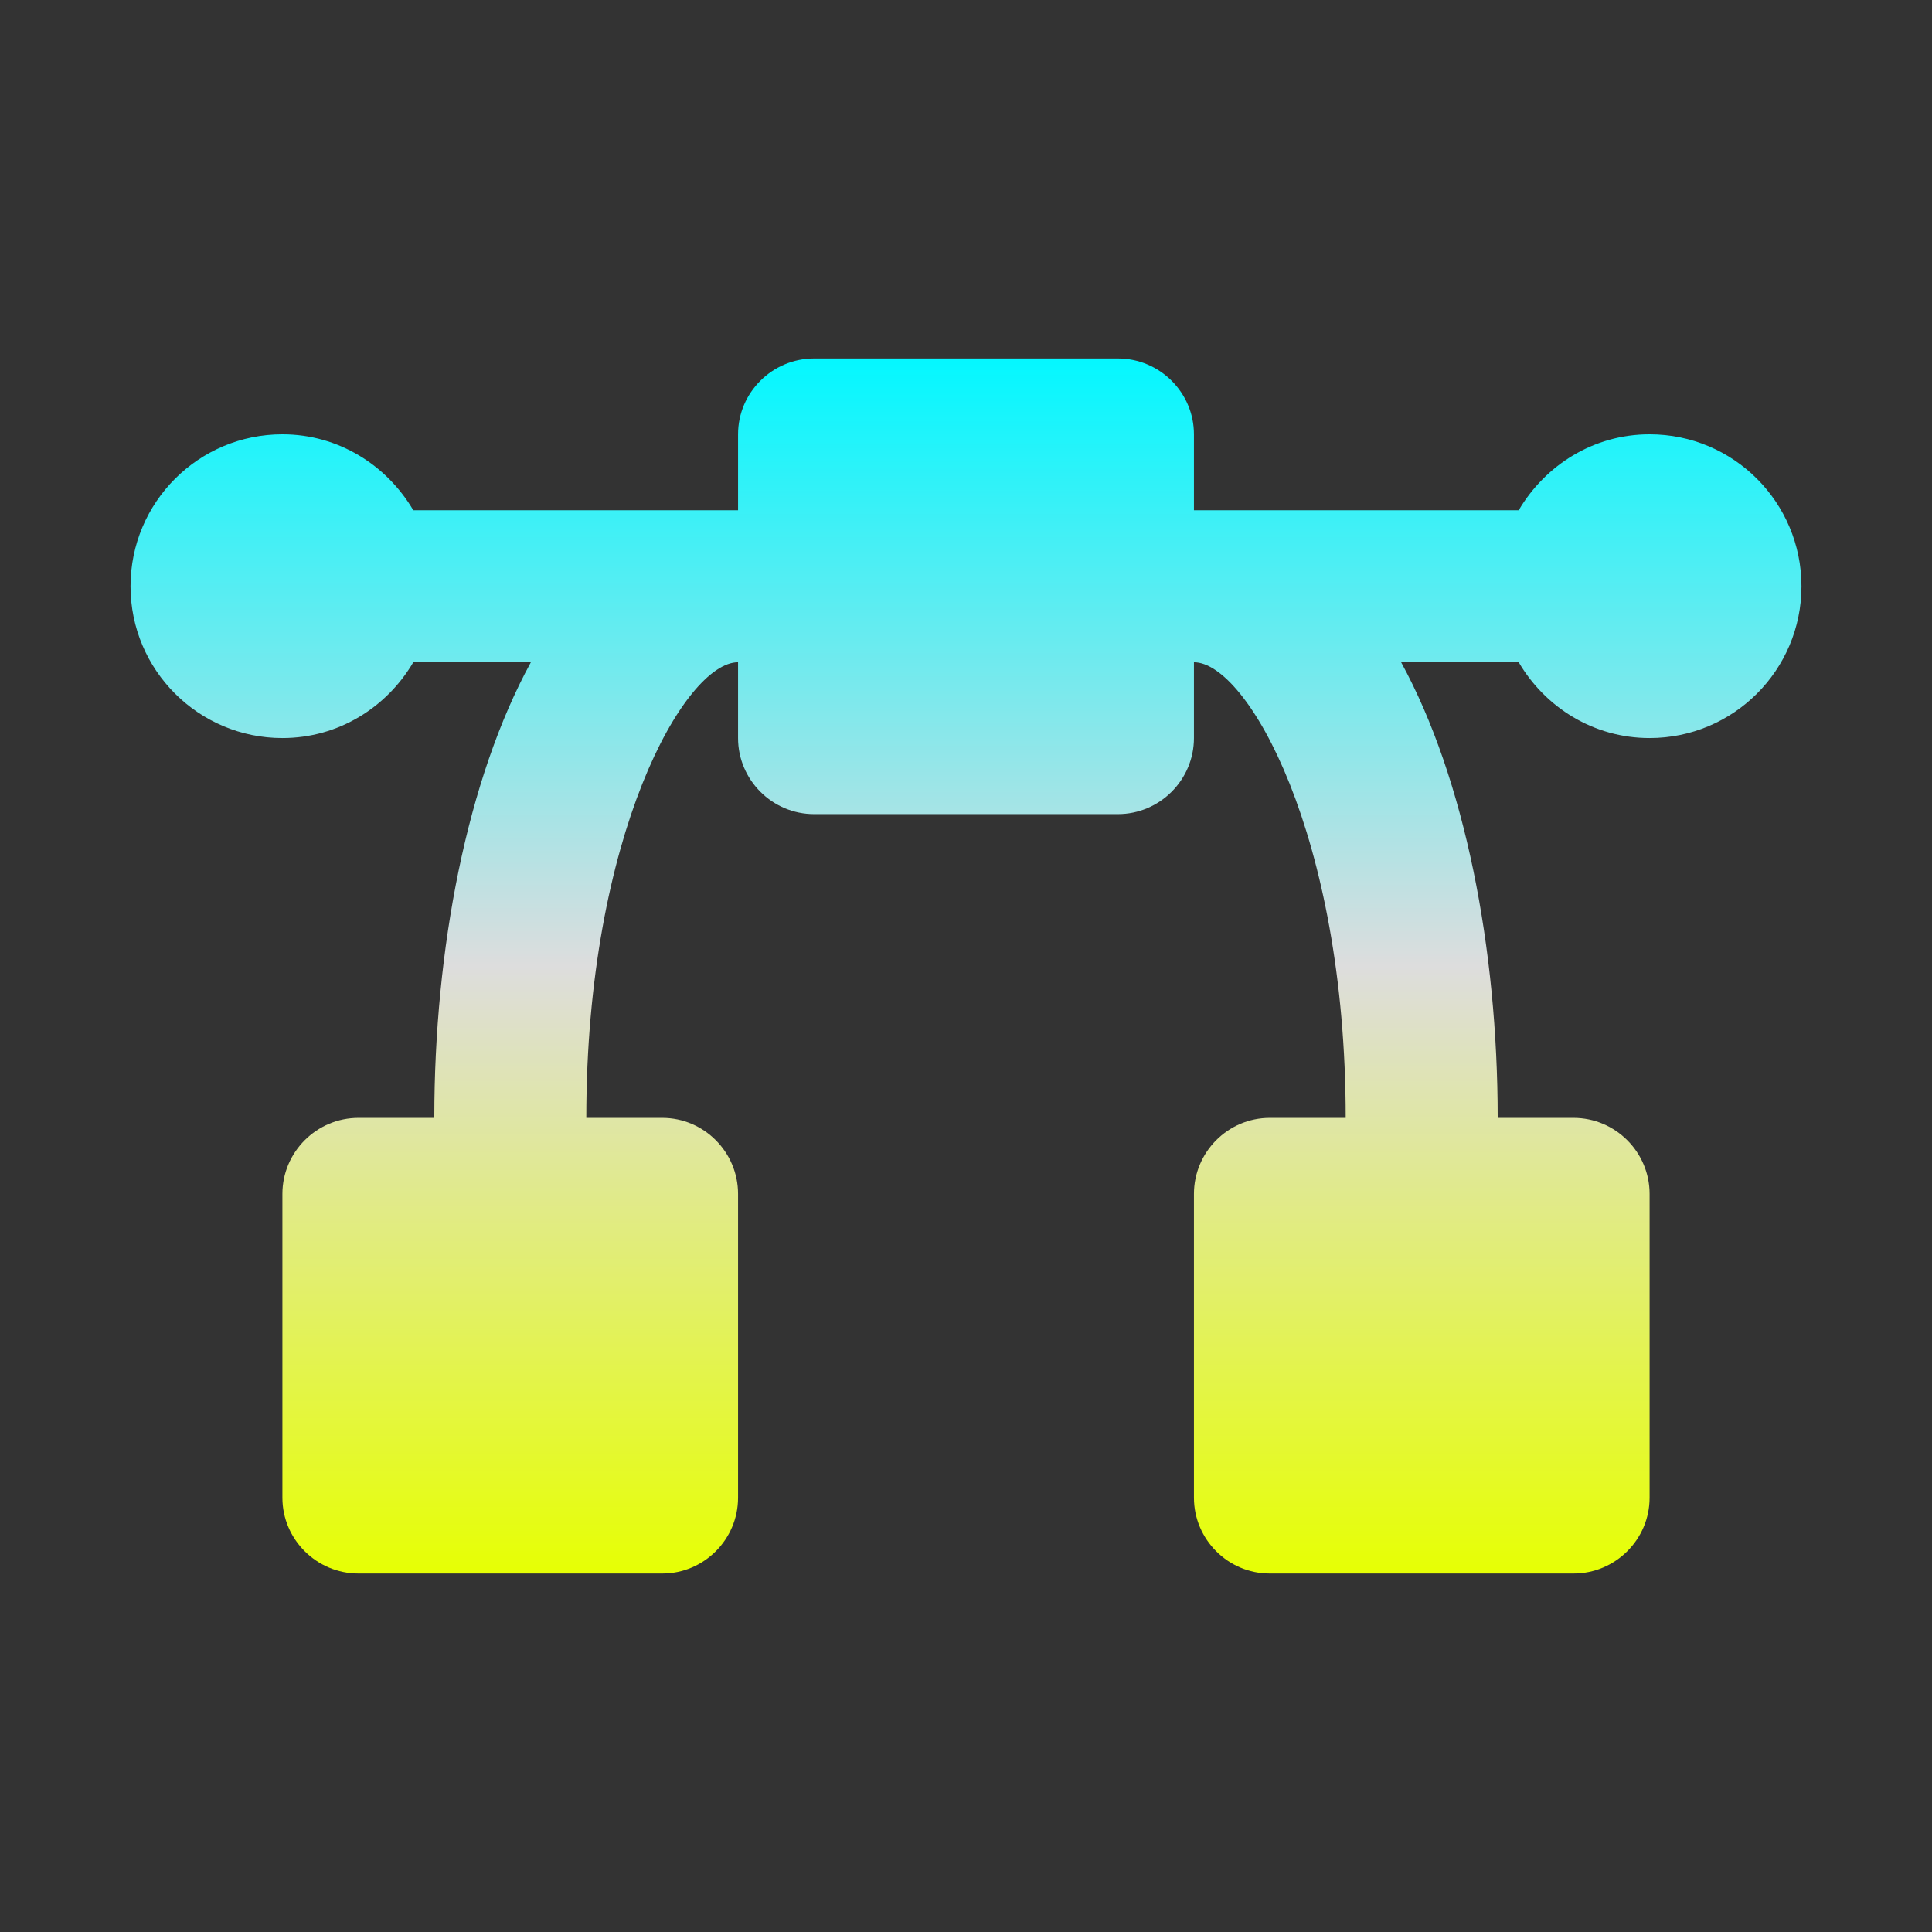 <svg xmlns="http://www.w3.org/2000/svg" xmlns:xlink="http://www.w3.org/1999/xlink" width="64px" height="64px" viewBox="0 0 64 64" version="1.1">
<rect x="0" y="0" width="64" height="64" fill="#333333" stroke="none"/>
<defs>
<linearGradient id="linear0" gradientUnits="userSpaceOnUse" x1="0" y1="0" x2="0" y2="1" gradientTransform="matrix(55.351,0,0,40.252,4.324,11.874)">
<stop offset="0" style="stop-color:#05f7ff;stop-opacity:1;"/>
<stop offset="0.5" style="stop-color:#dddddd;stop-opacity:1;"/>
<stop offset="1" style="stop-color:#e6ff05;stop-opacity:1;"/>
</linearGradient>
</defs>
<g id="surface1">
<path style=" stroke:none;fill-rule:nonzero;fill:url(#linear0);" d="M 54.645 14.387 C 52.789 14.387 51.188 15.41 50.309 16.902 L 39.551 16.902 L 39.551 14.387 C 39.551 13.004 38.418 11.875 37.031 11.875 L 26.969 11.875 C 25.582 11.875 24.449 13.004 24.449 14.387 L 24.449 16.902 L 13.691 16.902 C 12.812 15.41 11.211 14.387 9.355 14.387 C 6.578 14.387 4.324 16.637 4.324 19.422 C 4.324 22.199 6.578 24.449 9.355 24.449 C 11.211 24.449 12.812 23.434 13.691 21.938 L 17.586 21.938 C 15.469 25.812 14.387 31.441 14.387 37.031 L 11.875 37.031 C 10.488 37.031 9.355 38.164 9.355 39.551 L 9.355 49.613 C 9.355 50.996 10.488 52.125 11.875 52.125 L 21.938 52.125 C 23.32 52.125 24.449 50.996 24.449 49.613 L 24.449 39.551 C 24.449 38.164 23.32 37.031 21.938 37.031 L 19.422 37.031 C 19.422 27.664 22.688 21.938 24.449 21.938 L 24.449 24.449 C 24.449 25.836 25.582 26.969 26.969 26.969 L 37.031 26.969 C 38.418 26.969 39.551 25.836 39.551 24.449 L 39.551 21.938 C 41.312 21.938 44.578 27.664 44.578 37.031 L 42.062 37.031 C 40.68 37.031 39.551 38.164 39.551 39.551 L 39.551 49.613 C 39.551 50.996 40.68 52.125 42.062 52.125 L 52.125 52.125 C 53.512 52.125 54.645 50.996 54.645 49.613 L 54.645 39.551 C 54.645 38.164 53.512 37.031 52.125 37.031 L 49.613 37.031 C 49.613 31.441 48.531 25.812 46.414 21.938 L 50.309 21.938 C 51.188 23.434 52.789 24.449 54.645 24.449 C 57.422 24.449 59.676 22.199 59.676 19.422 C 59.676 16.637 57.422 14.387 54.645 14.387 Z M 54.645 14.387 "/>
</g>
</svg>
